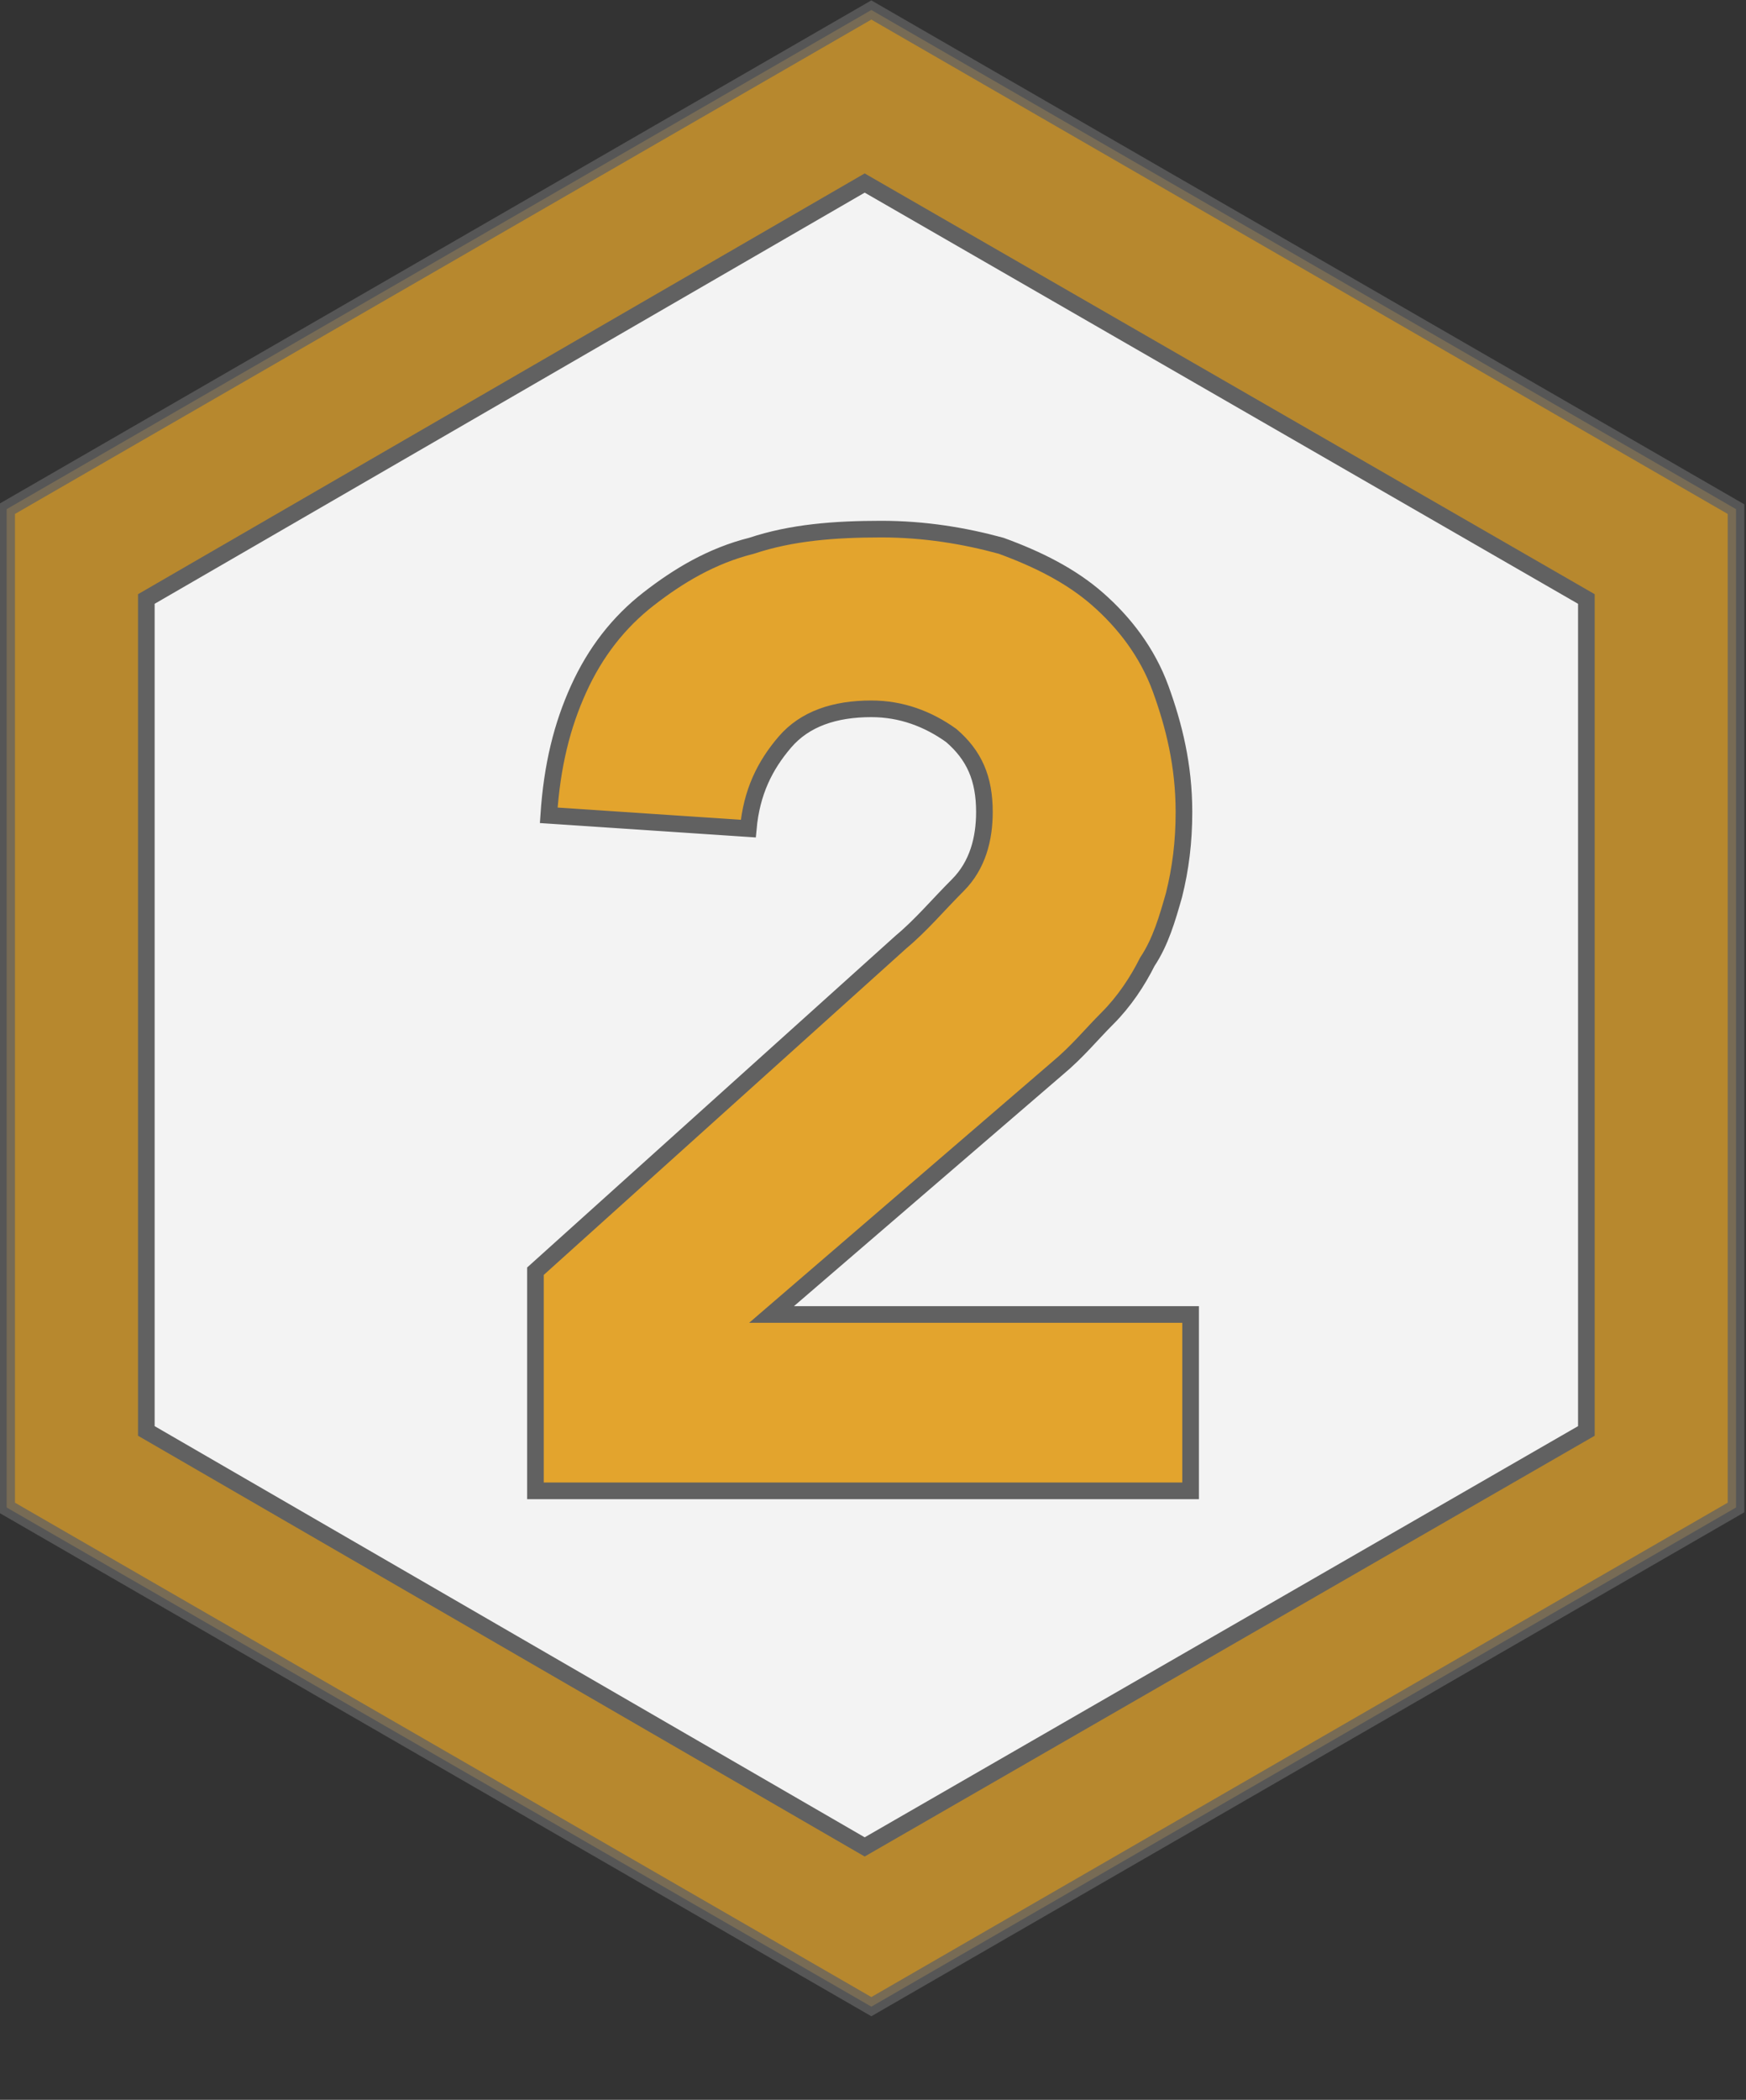<?xml version="1.0" encoding="utf-8"?>
<!-- Generator: Adobe Illustrator 19.0.0, SVG Export Plug-In . SVG Version: 6.00 Build 0)  -->
<svg version="1.1" id="Layer_1" xmlns="http://www.w3.org/2000/svg" xmlns:xlink="http://www.w3.org/1999/xlink" x="0px" y="0px"
	 width="52.5px" height="63.1px" viewBox="0 0 52.5 63.1" style="enable-background:new 0 0 52.5 63.1;" xml:space="preserve">
<rect x="0" y="0" width="52.5" height="63.1" fill="#333333" stroke="none"/>
<style type="text/css">
	.st0{opacity:0.75;fill:#E3A42D;stroke:#616161;stroke-width:0.5;stroke-miterlimit:10;}
	.st1{fill:#F3F3F3;stroke:#616161;stroke-width:0.5;stroke-miterlimit:10;}
	.st2{fill:#E3A42D;stroke:#616161;stroke-width:0.5;stroke-miterlimit:10;}
</style>
<g id="XMLID_16_">
	<polygon id="XMLID_50_" class="st0" points="0.2,15.3 0.2,45.3 26.2,60.3 52.2,45.3 52.2,15.3 26.2,0.3 	"/>
	<polygon id="XMLID_49_" class="st1" points="4.4,18 4.4,43 26,55.5 47.7,43 47.7,18 26,5.5 	"/>
	<g id="XMLID_123_">
		<path id="XMLID_124_" class="st2" d="M16.1,38.2l11-9.9c0.6-0.5,1.1-1.1,1.7-1.7c0.6-0.6,0.8-1.4,0.8-2.2c0-1-0.3-1.7-1-2.3
			c-0.7-0.5-1.5-0.8-2.4-0.8c-1.1,0-2,0.3-2.6,1c-0.6,0.7-1,1.5-1.1,2.6l-6-0.4c0.1-1.5,0.4-2.7,0.9-3.8c0.5-1.1,1.2-2,2.1-2.7
			c0.9-0.7,1.9-1.3,3.1-1.6c1.2-0.4,2.5-0.5,3.9-0.5c1.3,0,2.5,0.2,3.6,0.5c1.1,0.4,2.1,0.9,2.9,1.6c0.8,0.7,1.5,1.6,1.9,2.7
			s0.7,2.3,0.7,3.7c0,0.9-0.1,1.7-0.3,2.5c-0.2,0.7-0.4,1.4-0.8,2c-0.3,0.6-0.7,1.2-1.2,1.7c-0.5,0.5-0.9,1-1.5,1.5l-8.6,7.4h12.6
			v5.3H16.1V38.2z"/>
	</g>
</g>
</svg>
